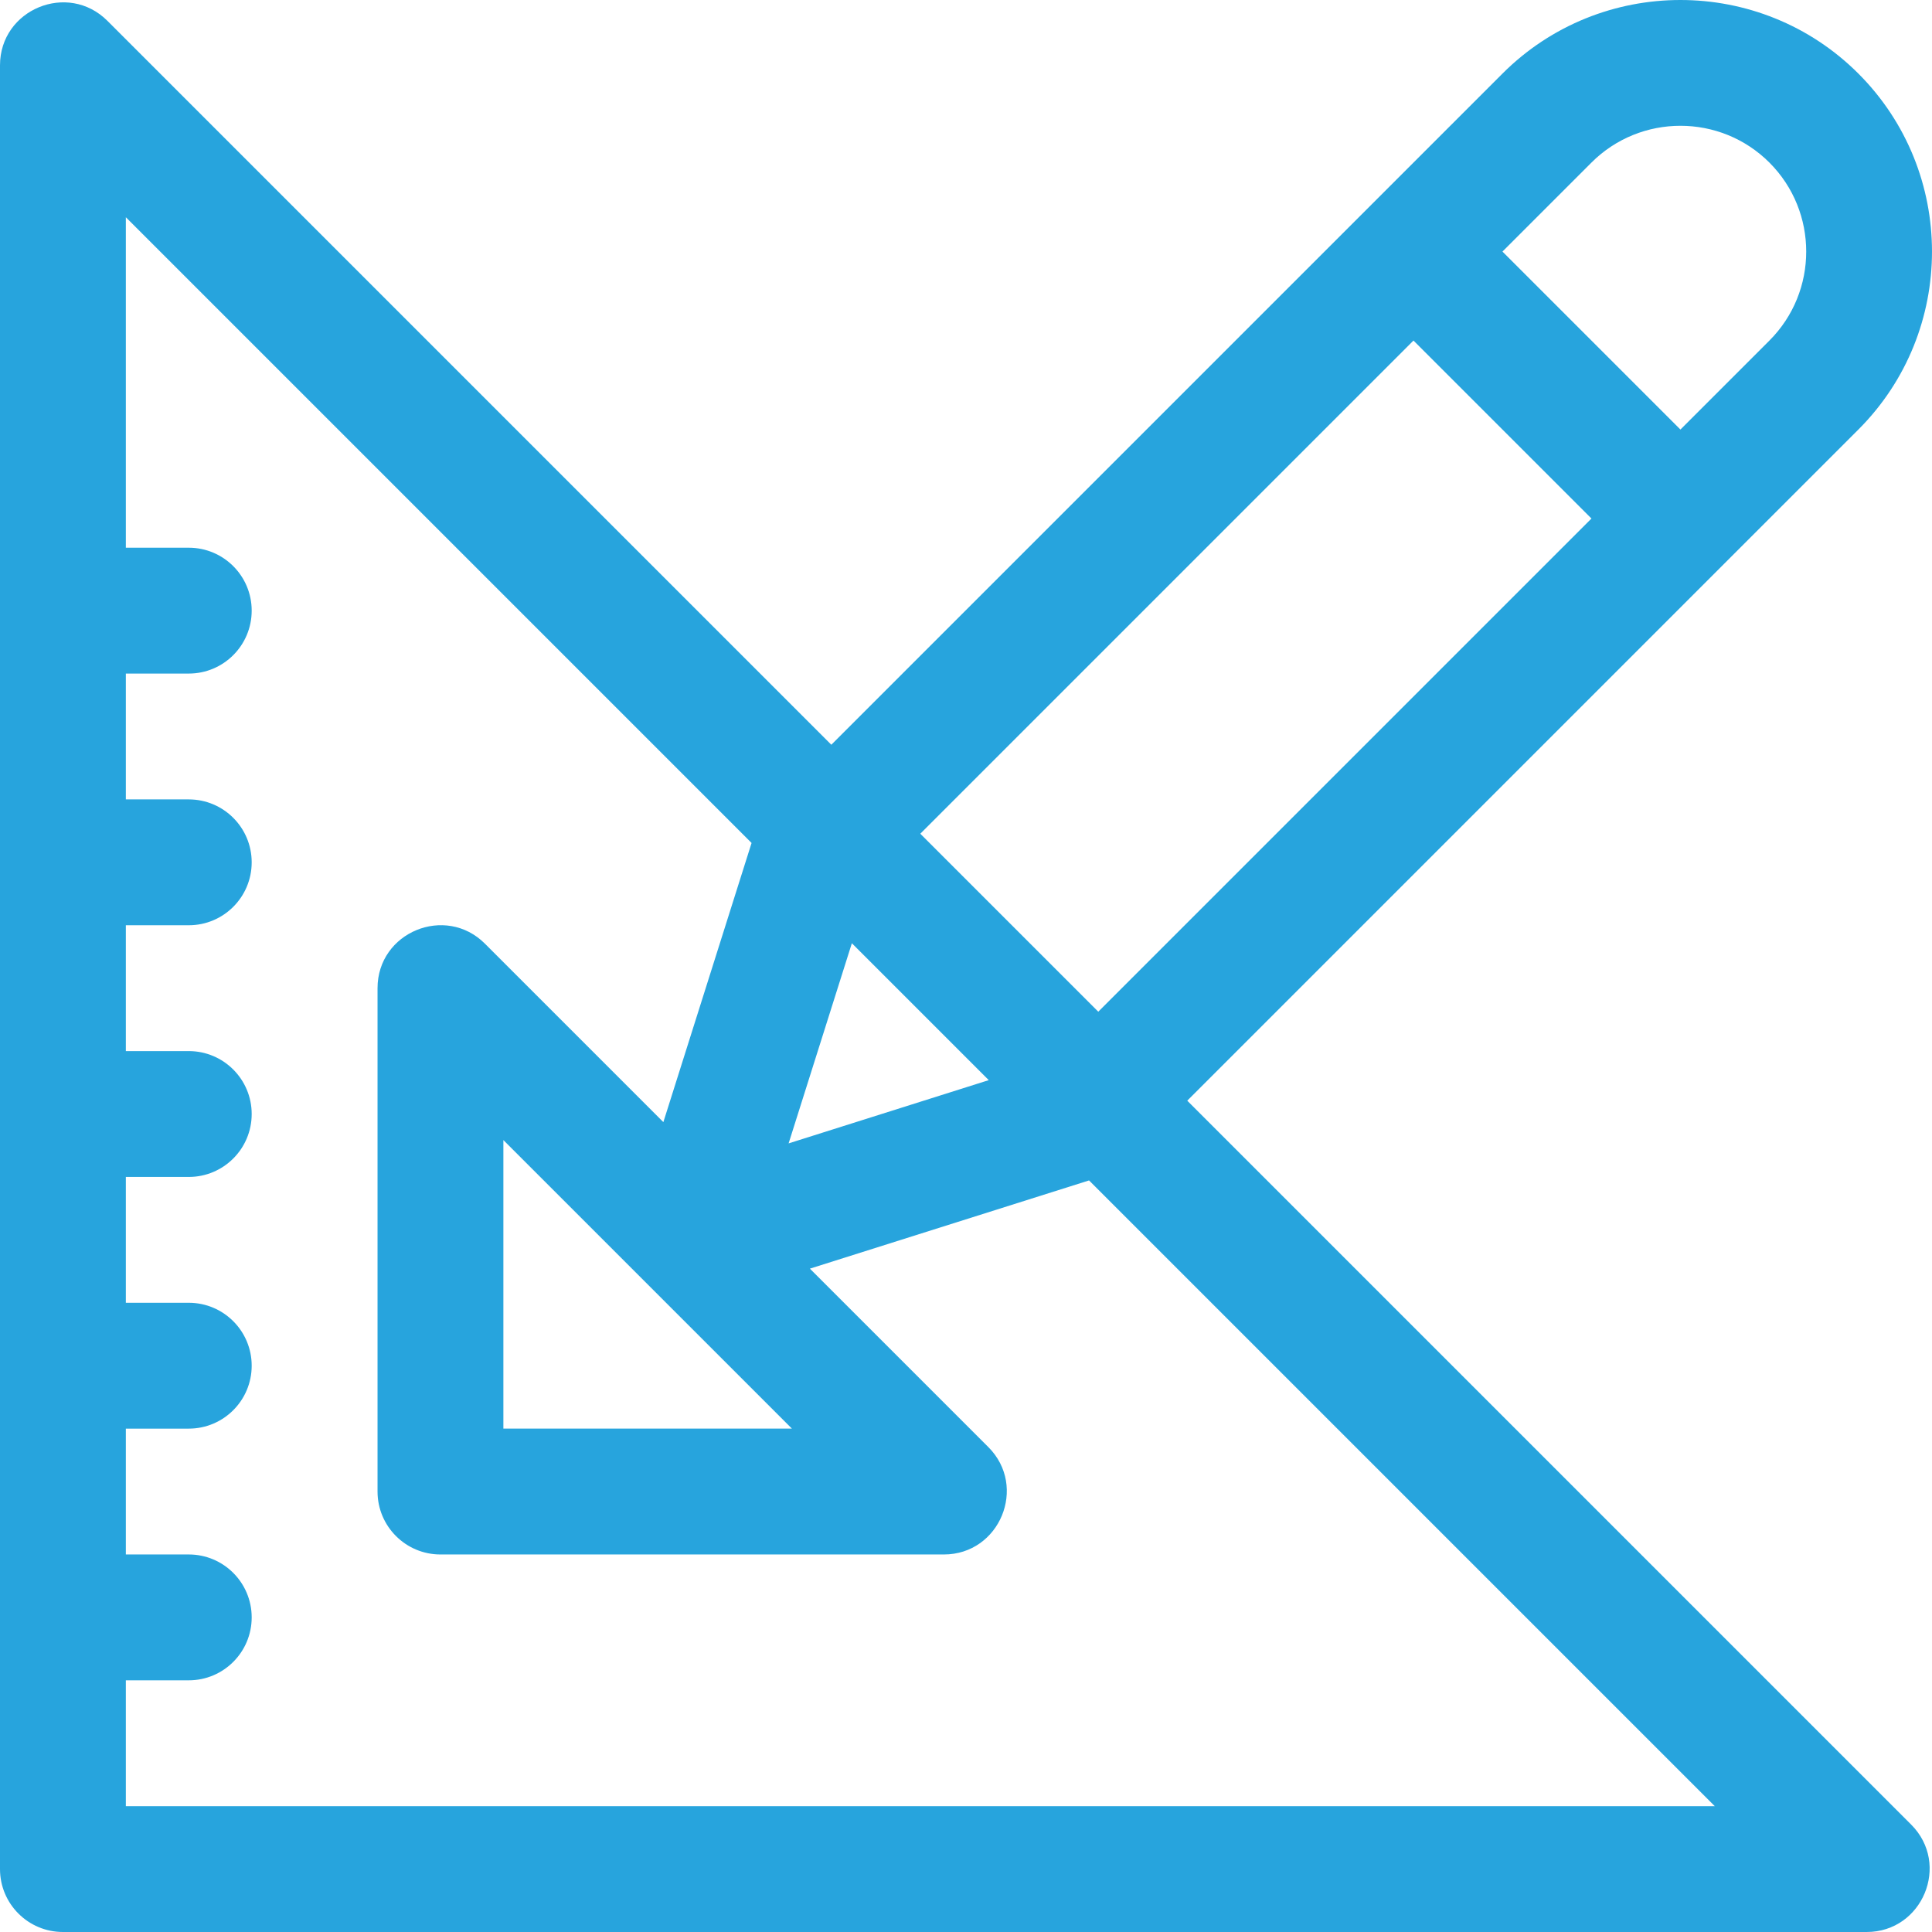 <?xml version="1.0" encoding="UTF-8" standalone="no"?>
<!-- Generator: Adobe Illustrator 19.0.0, SVG Export Plug-In . SVG Version: 6.00 Build 0)  -->

<svg
   xmlns:dc="http://purl.org/dc/elements/1.1/"
   xmlns:cc="http://creativecommons.org/ns#"
   xmlns:rdf="http://www.w3.org/1999/02/22-rdf-syntax-ns#"
   xmlns:svg="http://www.w3.org/2000/svg"
   xmlns="http://www.w3.org/2000/svg"
   xmlns:sodipodi="http://sodipodi.sourceforge.net/DTD/sodipodi-0.dtd"
   xmlns:inkscape="http://www.inkscape.org/namespaces/inkscape"
   version="1.1"
   id="Layer_1"
   x="0px"
   y="0px"
   viewBox="0 0 512.001 512.001"
   style="enable-background:new 0 0 512.001 512.001;"
   xml:space="preserve"
   sodipodi:docname="pen.svg"
   inkscape:version="0.92.3 (2405546, 2018-03-11)"><defs
   id="defs9923" /><sodipodi:namedview
   pagecolor="#ffffff"
   bordercolor="#666666"
   borderopacity="1"
   objecttolerance="10"
   gridtolerance="10"
   guidetolerance="10"
   inkscape:pageopacity="0"
   inkscape:pageshadow="2"
   inkscape:window-width="1920"
   inkscape:window-height="1028"
   id="namedview9921"
   showgrid="false"
   inkscape:zoom="0.46093662"
   inkscape:cx="131.25449"
   inkscape:cy="256.00049"
   inkscape:window-x="-8"
   inkscape:window-y="-8"
   inkscape:window-maximized="1"
   inkscape:current-layer="Layer_1" />
<g
   id="g9888"
   style="fill:#27a4dd;fill-opacity:1">
	<g
   id="g9886"
   style="fill:#27a4dd;fill-opacity:1">
		<path
   d="M314.637,291.691l177.858-177.858c26.006-26.006,26.006-68.321,0-94.328c-26.006-26.006-68.322-26.006-94.328,0.001    L220.31,197.363L28.466,5.52C18.003-4.943,0,2.464,0,17.31v478.015C0,504.535,7.466,512,16.675,512H494.69    c14.805,0,22.282-17.974,11.79-28.465L314.637,291.691z M421.75,43.087c13.002-13.002,34.16-13.003,47.165,0    c13.002,13.003,13.002,34.16,0,47.165l-23.582,23.582l-47.165-47.165L421.75,43.087z M374.586,90.251l47.165,47.165    L291.056,268.109l-47.165-47.164L374.586,90.251z M225.752,249.969l36.279,36.279l-53.04,16.761L225.752,249.969z     M209.868,378.601H133.4v-76.468L209.868,378.601z M33.35,478.652v-0.001v-33.35h16.675c9.209,0,16.675-7.466,16.675-16.675    c0-9.209-7.466-16.675-16.675-16.675H33.35v-33.35h16.675c9.209,0,16.675-7.466,16.675-16.675c0-9.209-7.466-16.675-16.675-16.675    H33.35v-33.35h16.675c9.209,0,16.675-7.466,16.675-16.675c0-9.209-7.466-16.675-16.675-16.675H33.35v-33.35h16.675    c9.209,0,16.675-7.466,16.675-16.675c0-9.209-7.466-16.675-16.675-16.675H33.35v-33.35h16.675c9.209,0,16.675-7.466,16.675-16.675    c0-9.209-7.466-16.675-16.675-16.675H33.35V57.568l165.825,165.825l-23.377,73.976l-47.282-47.282    c-10.466-10.469-28.465-3.05-28.465,11.79v133.4c0,9.209,7.466,16.675,16.675,16.675h133.4c14.805,0,22.282-17.974,11.79-28.465    l-47.284-47.284l73.976-23.376l165.825,165.826H33.35z"
   id="path9884"
   style="fill:#27a4dd;fill-opacity:1" />
	</g>
</g>
<g
   id="g9890">
</g>
<g
   id="g9892">
</g>
<g
   id="g9894">
</g>
<g
   id="g9896">
</g>
<g
   id="g9898">
</g>
<g
   id="g9900">
</g>
<g
   id="g9902">
</g>
<g
   id="g9904">
</g>
<g
   id="g9906">
</g>
<g
   id="g9908">
</g>
<g
   id="g9910">
</g>
<g
   id="g9912">
</g>
<g
   id="g9914">
</g>
<g
   id="g9916">
</g>
<g
   id="g9918">
</g>
</svg>